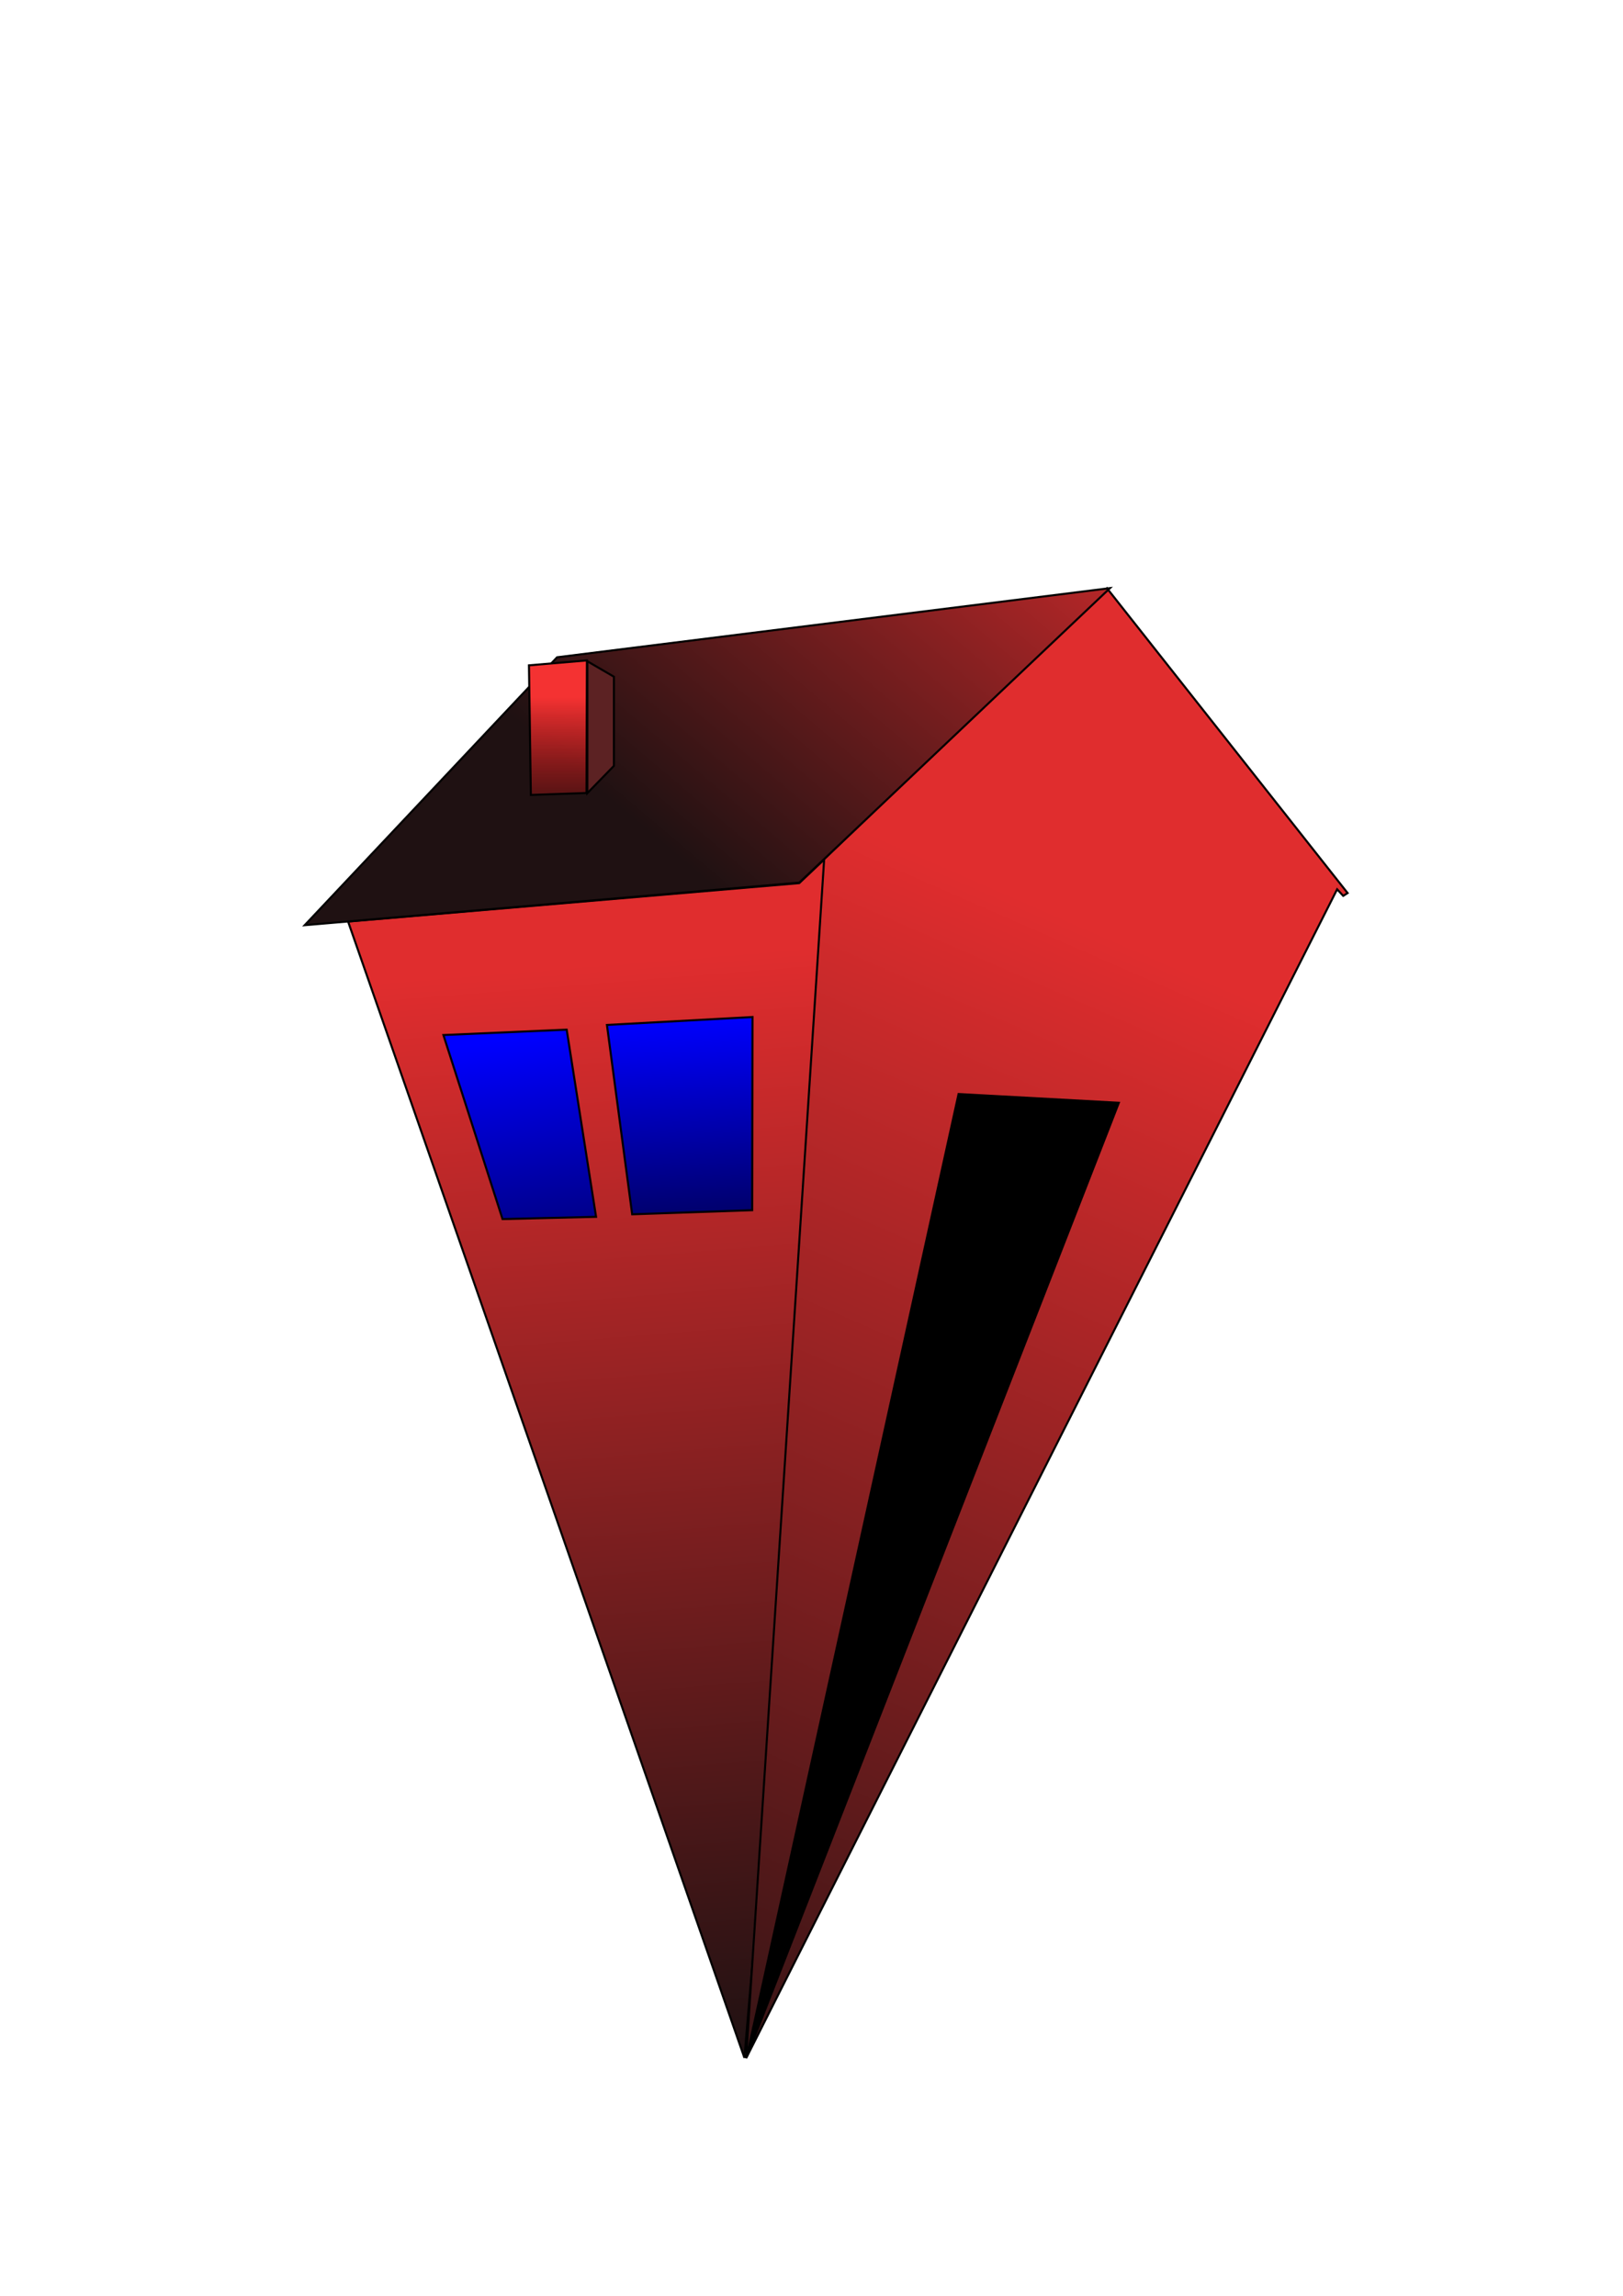<?xml version="1.0" encoding="UTF-8" standalone="no"?>
<!-- Created with Inkscape (http://www.inkscape.org/) -->
<svg
   xmlns:dc="http://purl.org/dc/elements/1.1/"
   xmlns:cc="http://web.resource.org/cc/"
   xmlns:rdf="http://www.w3.org/1999/02/22-rdf-syntax-ns#"
   xmlns:svg="http://www.w3.org/2000/svg"
   xmlns="http://www.w3.org/2000/svg"
   xmlns:xlink="http://www.w3.org/1999/xlink"
   xmlns:sodipodi="http://sodipodi.sourceforge.net/DTD/sodipodi-0.dtd"
   xmlns:inkscape="http://www.inkscape.org/namespaces/inkscape"
   width="210mm"
   height="297mm"
   id="svg33516"
   sodipodi:version="0.32"
   inkscape:version="0.45.1"
   sodipodi:docbase="/mnt/hd/Temp"
   sodipodi:docname="casa_verm.svg"
   inkscape:output_extension="org.inkscape.output.svg.inkscape"
   inkscape:export-filename="/media/Servidor/Temp/casa.png"
   inkscape:export-xdpi="90"
   inkscape:export-ydpi="90">
  <defs
     id="defs33518">
    <linearGradient
       id="linearGradient4136">
      <stop
         style="stop-color:#f43232;stop-opacity:1;"
         offset="0"
         id="stop4138" />
      <stop
         style="stop-color:#b00b0b;stop-opacity:0;"
         offset="1"
         id="stop4140" />
    </linearGradient>
    <linearGradient
       id="linearGradient4142">
      <stop
         style="stop-color:#000000;stop-opacity:1;"
         offset="0"
         id="stop4144" />
      <stop
         style="stop-color:#000000;stop-opacity:0;"
         offset="1"
         id="stop4146" />
    </linearGradient>
    <linearGradient
       id="linearGradient38457">
      <stop
         style="stop-color:#0000ff;stop-opacity:1;"
         offset="0"
         id="stop38459" />
      <stop
         style="stop-color:#000000;stop-opacity:1;"
         offset="1"
         id="stop38461" />
    </linearGradient>
    <linearGradient
       id="linearGradient38449">
      <stop
         style="stop-color:#00a2ff;stop-opacity:1;"
         offset="0"
         id="stop38451" />
      <stop
         style="stop-color:#000000;stop-opacity:1;"
         offset="1"
         id="stop38453" />
    </linearGradient>
    <linearGradient
       id="linearGradient37436">
      <stop
         style="stop-color:#000000;stop-opacity:1;"
         offset="0"
         id="stop37438" />
      <stop
         style="stop-color:#d3322f;stop-opacity:1;"
         offset="1"
         id="stop37440" />
    </linearGradient>
    <linearGradient
       id="linearGradient36456">
      <stop
         style="stop-color:#efe220;stop-opacity:1;"
         offset="0"
         id="stop36458" />
      <stop
         style="stop-color:#000000;stop-opacity:1;"
         offset="1"
         id="stop36460" />
    </linearGradient>
    <linearGradient
       id="linearGradient36448">
      <stop
         style="stop-color:#a89c5c;stop-opacity:1;"
         offset="0"
         id="stop36450" />
      <stop
         style="stop-color:#000000;stop-opacity:1;"
         offset="1"
         id="stop36452" />
    </linearGradient>
    <linearGradient
       id="linearGradient36440">
      <stop
         style="stop-color:#e02d2e;stop-opacity:1;"
         offset="0"
         id="stop36442" />
      <stop
         style="stop-color:#1f1112;stop-opacity:1;"
         offset="1"
         id="stop36444" />
    </linearGradient>
    <linearGradient
       inkscape:collect="always"
       xlink:href="#linearGradient36440"
       id="linearGradient36446"
       x1="484.686"
       y1="148.575"
       x2="287.601"
       y2="381.739"
       gradientUnits="userSpaceOnUse" />
    <linearGradient
       inkscape:collect="always"
       xlink:href="#linearGradient36440"
       id="linearGradient36454"
       x1="828.584"
       y1="-279.068"
       x2="1175.7"
       y2="276.771"
       gradientUnits="userSpaceOnUse" />
    <linearGradient
       inkscape:collect="always"
       xlink:href="#linearGradient36440"
       id="linearGradient36462"
       x1="559.063"
       y1="80.108"
       x2="987.912"
       y2="406.666"
       gradientUnits="userSpaceOnUse" />
    <linearGradient
       inkscape:collect="always"
       xlink:href="#linearGradient38457"
       id="linearGradient38455"
       x1="239.406"
       y1="408.551"
       x2="272.736"
       y2="608.561"
       gradientUnits="userSpaceOnUse"
       gradientTransform="translate(19.763,97.619)" />
    <linearGradient
       inkscape:collect="always"
       xlink:href="#linearGradient38457"
       id="linearGradient38463"
       x1="329.436"
       y1="443.323"
       x2="341.558"
       y2="609.27"
       gradientUnits="userSpaceOnUse"
       gradientTransform="translate(1.631,54.893)" />
    <linearGradient
       inkscape:collect="always"
       xlink:href="#linearGradient4142"
       id="linearGradient4148"
       x1="23.464"
       y1="1096.986"
       x2="1352.435"
       y2="763.972"
       gradientUnits="userSpaceOnUse" />
    <linearGradient
       inkscape:collect="always"
       xlink:href="#linearGradient4136"
       id="linearGradient4143"
       x1="272.851"
       y1="340.919"
       x2="272.851"
       y2="413.44"
       gradientUnits="userSpaceOnUse" />
  </defs>
  <sodipodi:namedview
     id="base"
     pagecolor="#ffffff"
     bordercolor="#666666"
     borderopacity="1.0"
     inkscape:pageopacity="0.0"
     inkscape:pageshadow="2"
     inkscape:zoom="1.1003822"
     inkscape:cx="278.58786"
     inkscape:cy="744.37359"
     inkscape:document-units="px"
     inkscape:current-layer="layer1"
     showguides="true"
     showgrid="true"
     inkscape:guide-bbox="true"
     inkscape:window-width="1024"
     inkscape:window-height="698"
     inkscape:window-x="0"
     inkscape:window-y="25" />
  <g
     inkscape:label="Camada 1"
     inkscape:groupmode="layer"
     id="layer1">
    <path
       transform="matrix(0.668,0.744,-0.744,0.668,0,0)"
       style="fill:url(#linearGradient36462);fill-rule:evenodd;stroke:#000000;stroke-width:1px;stroke-linecap:butt;stroke-linejoin:miter;stroke-opacity:1;fill-opacity:1.0"
       d="M 582.481,-2.345 L 581.608,-35.097 L 992.008,401.36 L 449.058,174.391 L 582.481,-2.345 z "
       id="rect33524"
       sodipodi:nodetypes="ccccc" />
    <path
       transform="matrix(0.565,0.825,-0.825,0.565,0,0)"
       style="fill:url(#linearGradient36454);fill-opacity:1.0;fill-rule:evenodd;stroke:#000000;stroke-width:1px;stroke-linecap:butt;stroke-linejoin:miter;stroke-opacity:1"
       d="M 543.225,-284.155 L 732.705,-297.034 L 732.622,-294.482 L 728.288,-293.843 L 1036.551,267.597 L 574.343,-95.203 L 543.225,-284.155 z "
       id="rect33527"
       sodipodi:nodetypes="ccccccc" />
    <path
       style="fill:url(#linearGradient36446);fill-opacity:1.0;fill-rule:evenodd;stroke:#000000;stroke-width:1px;stroke-linecap:butt;stroke-linejoin:miter;stroke-opacity:1"
       d="M 272.417,321.375 L 542.816,287.563 L 390.882,431.547 L 149.003,452.366 L 272.417,321.375 z "
       id="rect34499"
       sodipodi:nodetypes="ccccc" />
    <path
       style="fill:#000000;fill-rule:evenodd;stroke:#000000;stroke-width:1px;stroke-linecap:butt;stroke-linejoin:miter;stroke-opacity:1;fill-opacity:1"
       d="M 468.774,534.915 L 547.143,539.2 L 365.179,1005.755 L 468.774,534.915 z "
       id="rect36464"
       sodipodi:nodetypes="cccc" />
    <path
       style="fill:url(#linearGradient38455);fill-opacity:1.0;fill-rule:evenodd;stroke:#000000;stroke-width:1px;stroke-linecap:butt;stroke-linejoin:miter;stroke-opacity:1"
       d="M 216.84,506.076 L 277.127,503.442 L 291.499,594.958 L 245.757,596.061 L 216.84,506.076 z "
       id="rect37473"
       sodipodi:nodetypes="ccccc" />
    <path
       style="fill:url(#linearGradient38463);fill-opacity:1.0;fill-rule:evenodd;stroke:#000000;stroke-width:1px;stroke-linecap:butt;stroke-linejoin:miter;stroke-opacity:1"
       d="M 296.81,501.136 L 368.003,497.264 L 367.855,591.719 L 309.149,593.728 L 296.81,501.136 z "
       id="path37478"
       sodipodi:nodetypes="ccccc" />
    <path
       style="fill:#5c2223;fill-rule:evenodd;stroke:#000000;stroke-width:1px;stroke-linecap:butt;stroke-linejoin:miter;stroke-opacity:1;fill-opacity:1"
       d="M 287.235,323.318 L 300.235,330.88 L 300.228,374.46 L 287.235,387.803 L 287.235,323.318 z "
       id="rect2191"
       sodipodi:nodetypes="ccccc" />
    <path
       style="fill:url(#linearGradient4143);fill-opacity:1.0;fill-rule:evenodd;stroke:#000000;stroke-width:1px;stroke-linecap:butt;stroke-linejoin:miter;stroke-opacity:1"
       d="M 258.679,325.311 L 287.023,322.907 L 286.812,387.724 L 259.606,388.681 L 258.679,325.311 z "
       id="rect2193"
       sodipodi:nodetypes="ccccc" />
  </g>
</svg>
